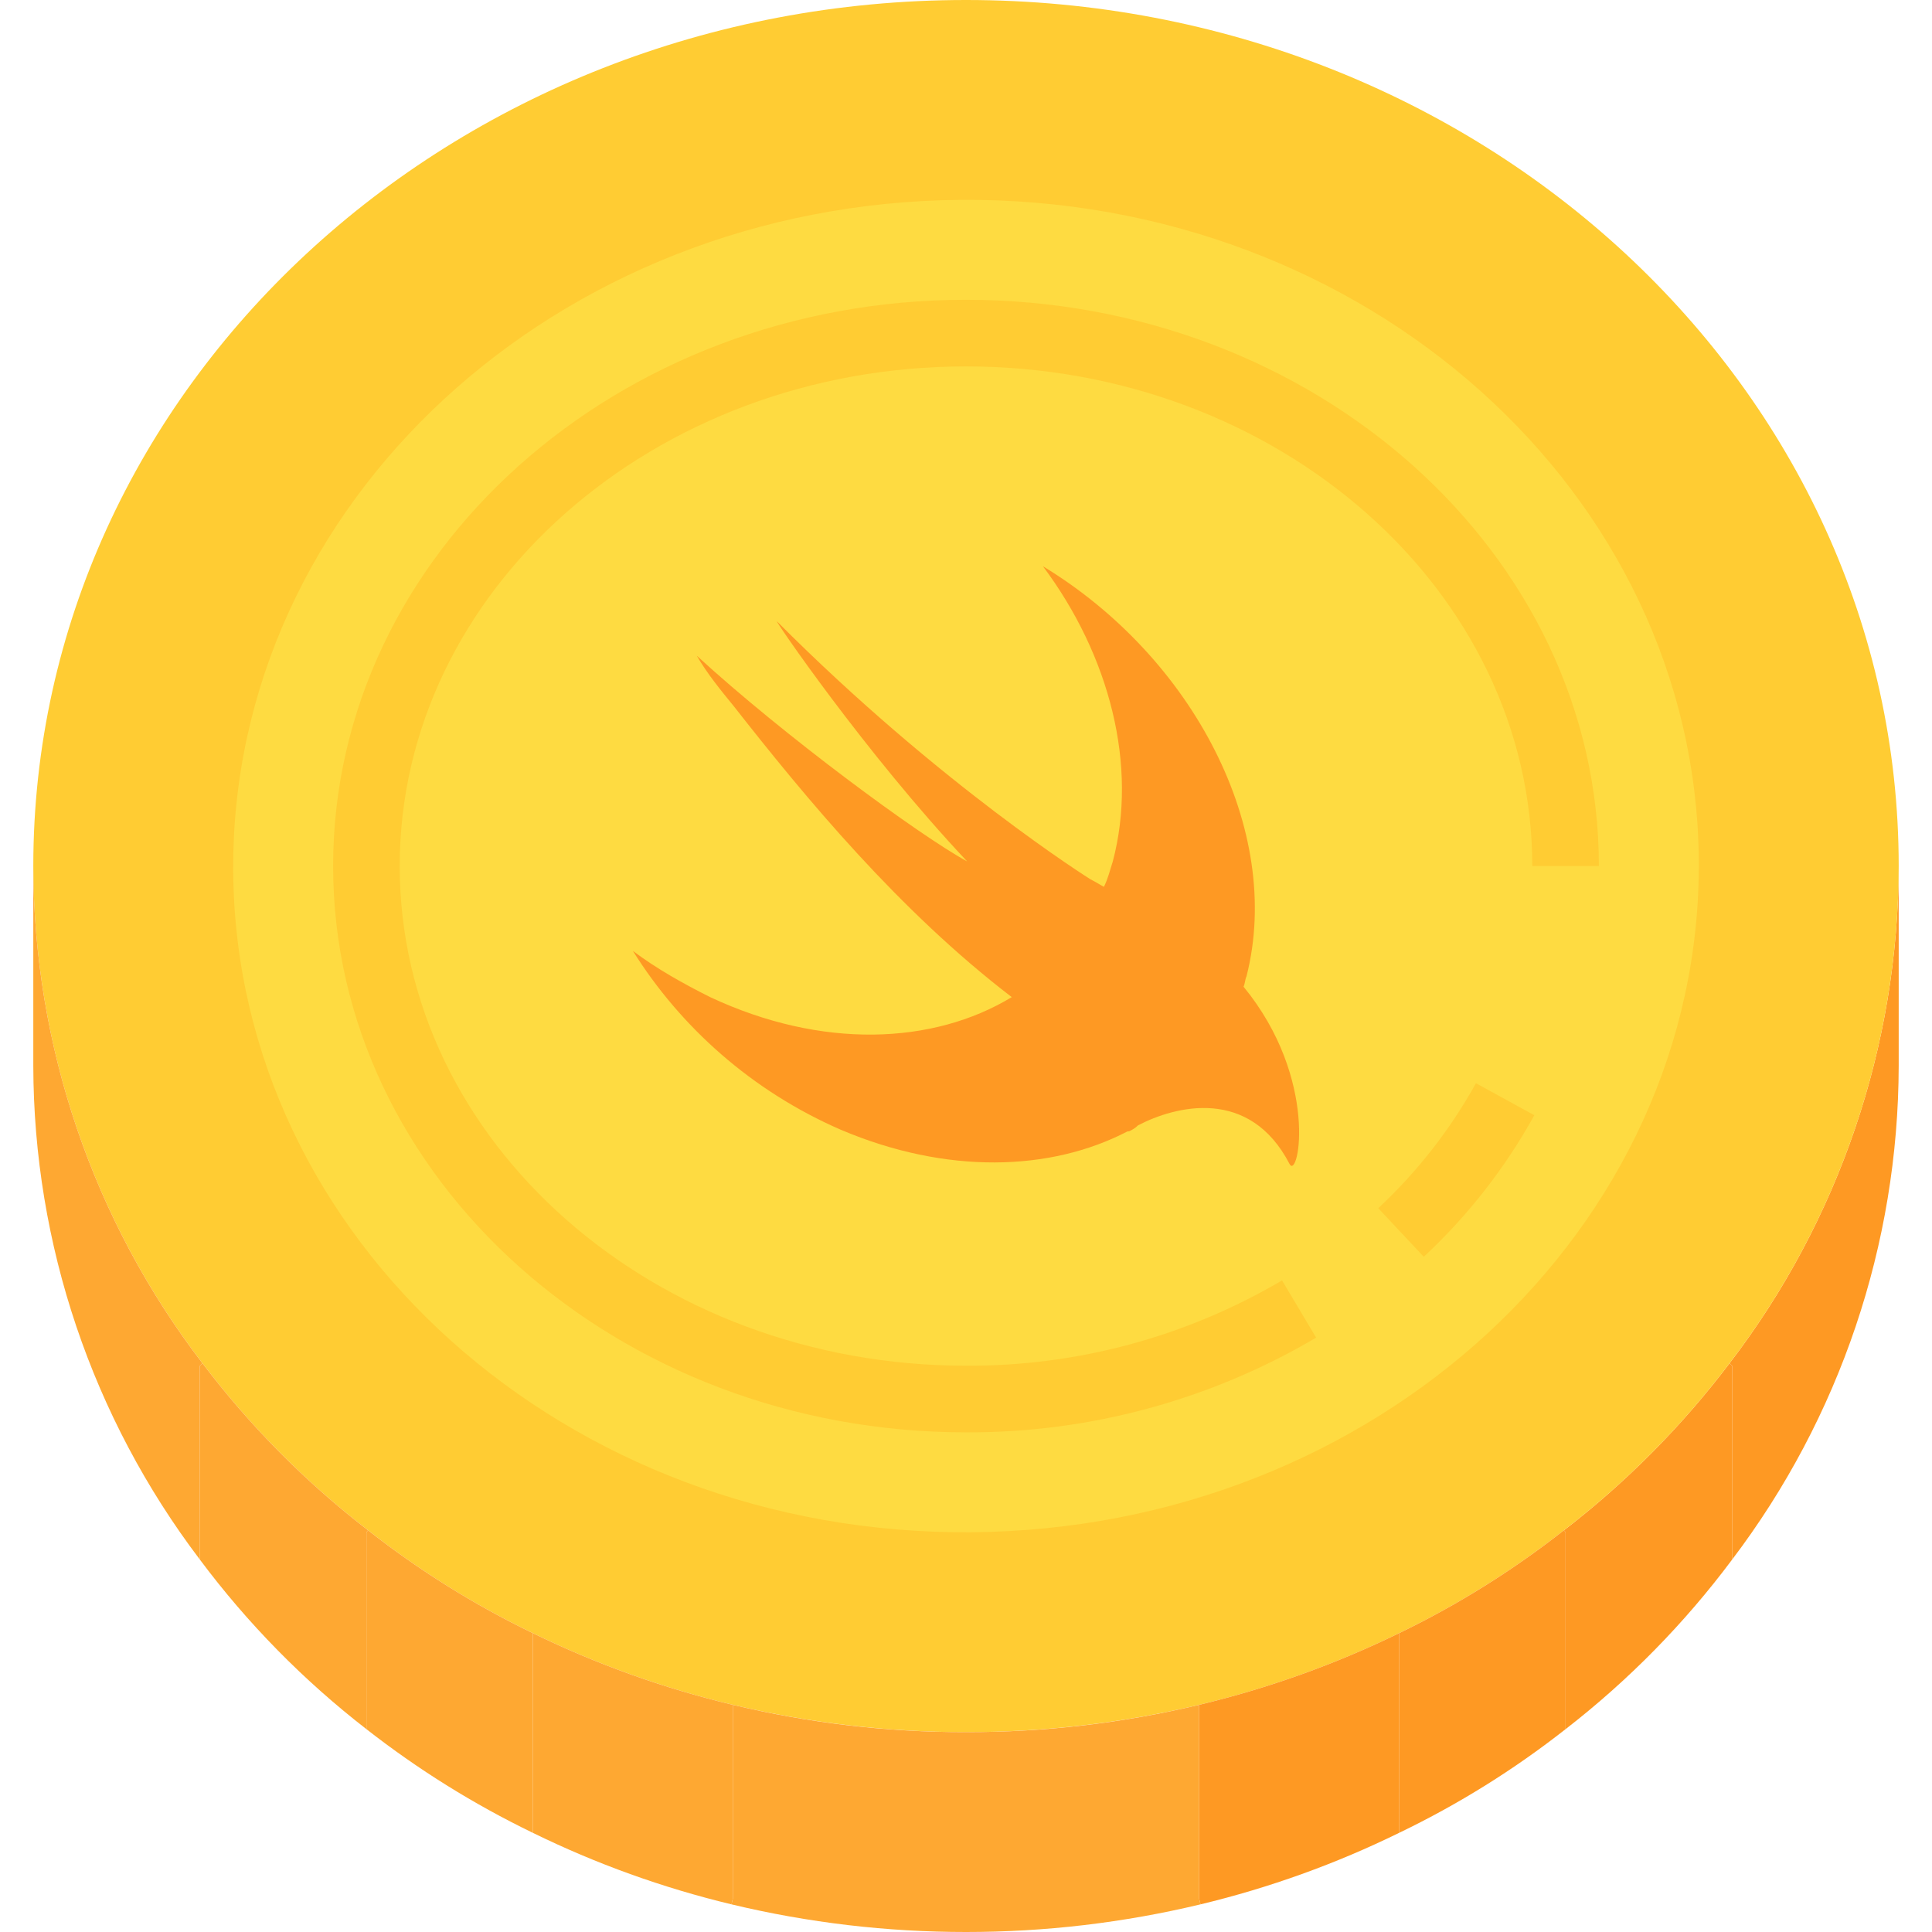<svg width="55" height="55" viewBox="0 0 55 55" fill="none" xmlns="http://www.w3.org/2000/svg">
<g clip-path="url(#clip0)">
<path d="M49.234 38.813C52.35 34.75 54.043 29.775 54.052 24.655V30.345C54.042 35.42 52.378 40.355 49.31 44.398V38.879L49.234 38.813Z" fill="#FE9923"/>
<path d="M49.31 38.879V44.398C47.955 46.214 46.36 47.837 44.569 49.225V43.621L44.522 43.564C46.297 42.197 47.882 40.599 49.234 38.813L49.31 38.879Z" fill="#FE9923"/>
<path d="M27.5 0C42.16 0 54.052 11.038 54.052 24.655C54.043 29.775 52.35 34.75 49.234 38.813C47.882 40.599 46.297 42.197 44.522 43.564C43.067 44.707 41.493 45.69 39.828 46.494C38.011 47.38 36.103 48.063 34.138 48.533C29.773 49.57 25.227 49.57 20.862 48.533C18.896 48.063 16.989 47.38 15.172 46.494C13.507 45.69 11.933 44.707 10.478 43.564C8.703 42.197 7.118 40.599 5.766 38.813C2.649 34.75 0.957 29.775 0.948 24.655C0.948 11.038 12.84 0 27.5 0V0Z" fill="#FFCC33"/>
<path d="M44.569 43.621V49.225C43.103 50.377 41.517 51.365 39.837 52.174L39.828 52.155V46.494C41.494 45.69 43.067 44.707 44.522 43.564L44.569 43.621Z" fill="#FE9923"/>
<path d="M39.828 52.155L39.837 52.174C38.031 53.06 36.132 53.743 34.176 54.213L34.138 54.052V48.533C36.103 48.063 38.011 47.38 39.828 46.494V52.155Z" fill="#FE9923"/>
<path d="M34.176 54.213C31.989 54.737 29.748 55.001 27.5 55V49.31C29.735 49.315 31.964 49.053 34.138 48.533V54.052L34.176 54.213Z" fill="#FEA832"/>
<path d="M27.5 49.31V55C25.252 55.001 23.011 54.737 20.824 54.213L20.862 54.052V48.533C23.036 49.053 25.265 49.315 27.5 49.31Z" fill="#FEA832"/>
<path d="M20.862 48.533V54.052L20.824 54.213C18.868 53.743 16.969 53.06 15.163 52.174L15.172 52.155V46.494C16.989 47.38 18.896 48.063 20.862 48.533Z" fill="#FEA832"/>
<path d="M10.478 43.564C11.933 44.707 13.507 45.69 15.172 46.494V52.155L15.163 52.174C13.486 51.362 11.899 50.373 10.431 49.225V43.621L10.478 43.564Z" fill="#FEA832"/>
<path d="M5.766 38.813C7.118 40.599 8.703 42.197 10.478 43.564L10.431 43.621V49.225C8.64 47.837 7.045 46.214 5.69 44.398V38.879L5.766 38.813Z" fill="#FEA832"/>
<path d="M0.948 24.655C0.957 29.775 2.649 34.75 5.766 38.813L5.69 38.879V44.398C2.622 40.355 0.958 35.42 0.948 30.345V24.655Z" fill="#FEA832"/>
<path d="M48.361 24.495C48.281 14.021 38.876 5.602 27.355 5.69C15.833 5.779 6.558 14.341 6.639 24.815C6.719 35.289 16.124 43.709 27.645 43.62C39.167 43.532 48.442 34.969 48.361 24.495Z" fill="#FEDB41"/>
<path d="M40.532 35.778L39.236 34.395C40.344 33.362 41.283 32.162 42.017 30.837L43.679 31.749C42.849 33.25 41.787 34.61 40.532 35.778Z" fill="#FFCC33"/>
<path d="M27.5 40.776C17.565 40.776 9.483 33.544 9.483 24.655C9.483 15.766 17.565 8.534 27.5 8.534C37.435 8.534 45.517 15.766 45.517 24.655H43.621C43.621 16.812 36.389 10.431 27.5 10.431C18.611 10.431 11.379 16.812 11.379 24.655C11.379 32.498 18.611 38.879 27.5 38.879C30.663 38.895 33.772 38.056 36.497 36.45L37.468 38.08C34.449 39.86 31.005 40.792 27.5 40.776Z" fill="#FFCC33"/>
<path d="M35.401 28.089C35.444 28.004 35.444 27.877 35.486 27.792C36.544 23.633 33.963 18.71 29.691 16.121C31.595 18.667 32.398 21.808 31.679 24.524C31.595 24.779 31.552 24.991 31.426 25.246C31.341 25.203 31.214 25.118 31.045 25.033C31.045 25.033 26.773 22.36 22.12 17.691C21.993 17.564 24.616 21.426 27.534 24.524C26.138 23.76 22.289 20.917 19.836 18.667C20.132 19.177 20.513 19.643 20.894 20.11C22.924 22.699 25.588 25.925 28.803 28.386C26.561 29.744 23.389 29.872 20.217 28.386C19.455 28.004 18.694 27.58 18.017 27.07C19.371 29.235 21.401 31.06 23.939 32.163C26.942 33.437 29.903 33.352 32.102 32.206H32.145C32.229 32.163 32.314 32.121 32.398 32.036C33.456 31.484 35.571 30.933 36.713 33.14C36.967 33.606 37.559 30.721 35.401 28.089Z" fill="#FE9923"/>
</g>
<defs>
<clipPath id="clip0">
<rect width="55" height="55" rx="15" fill="white"/>
</clipPath>
</defs>
</svg>
